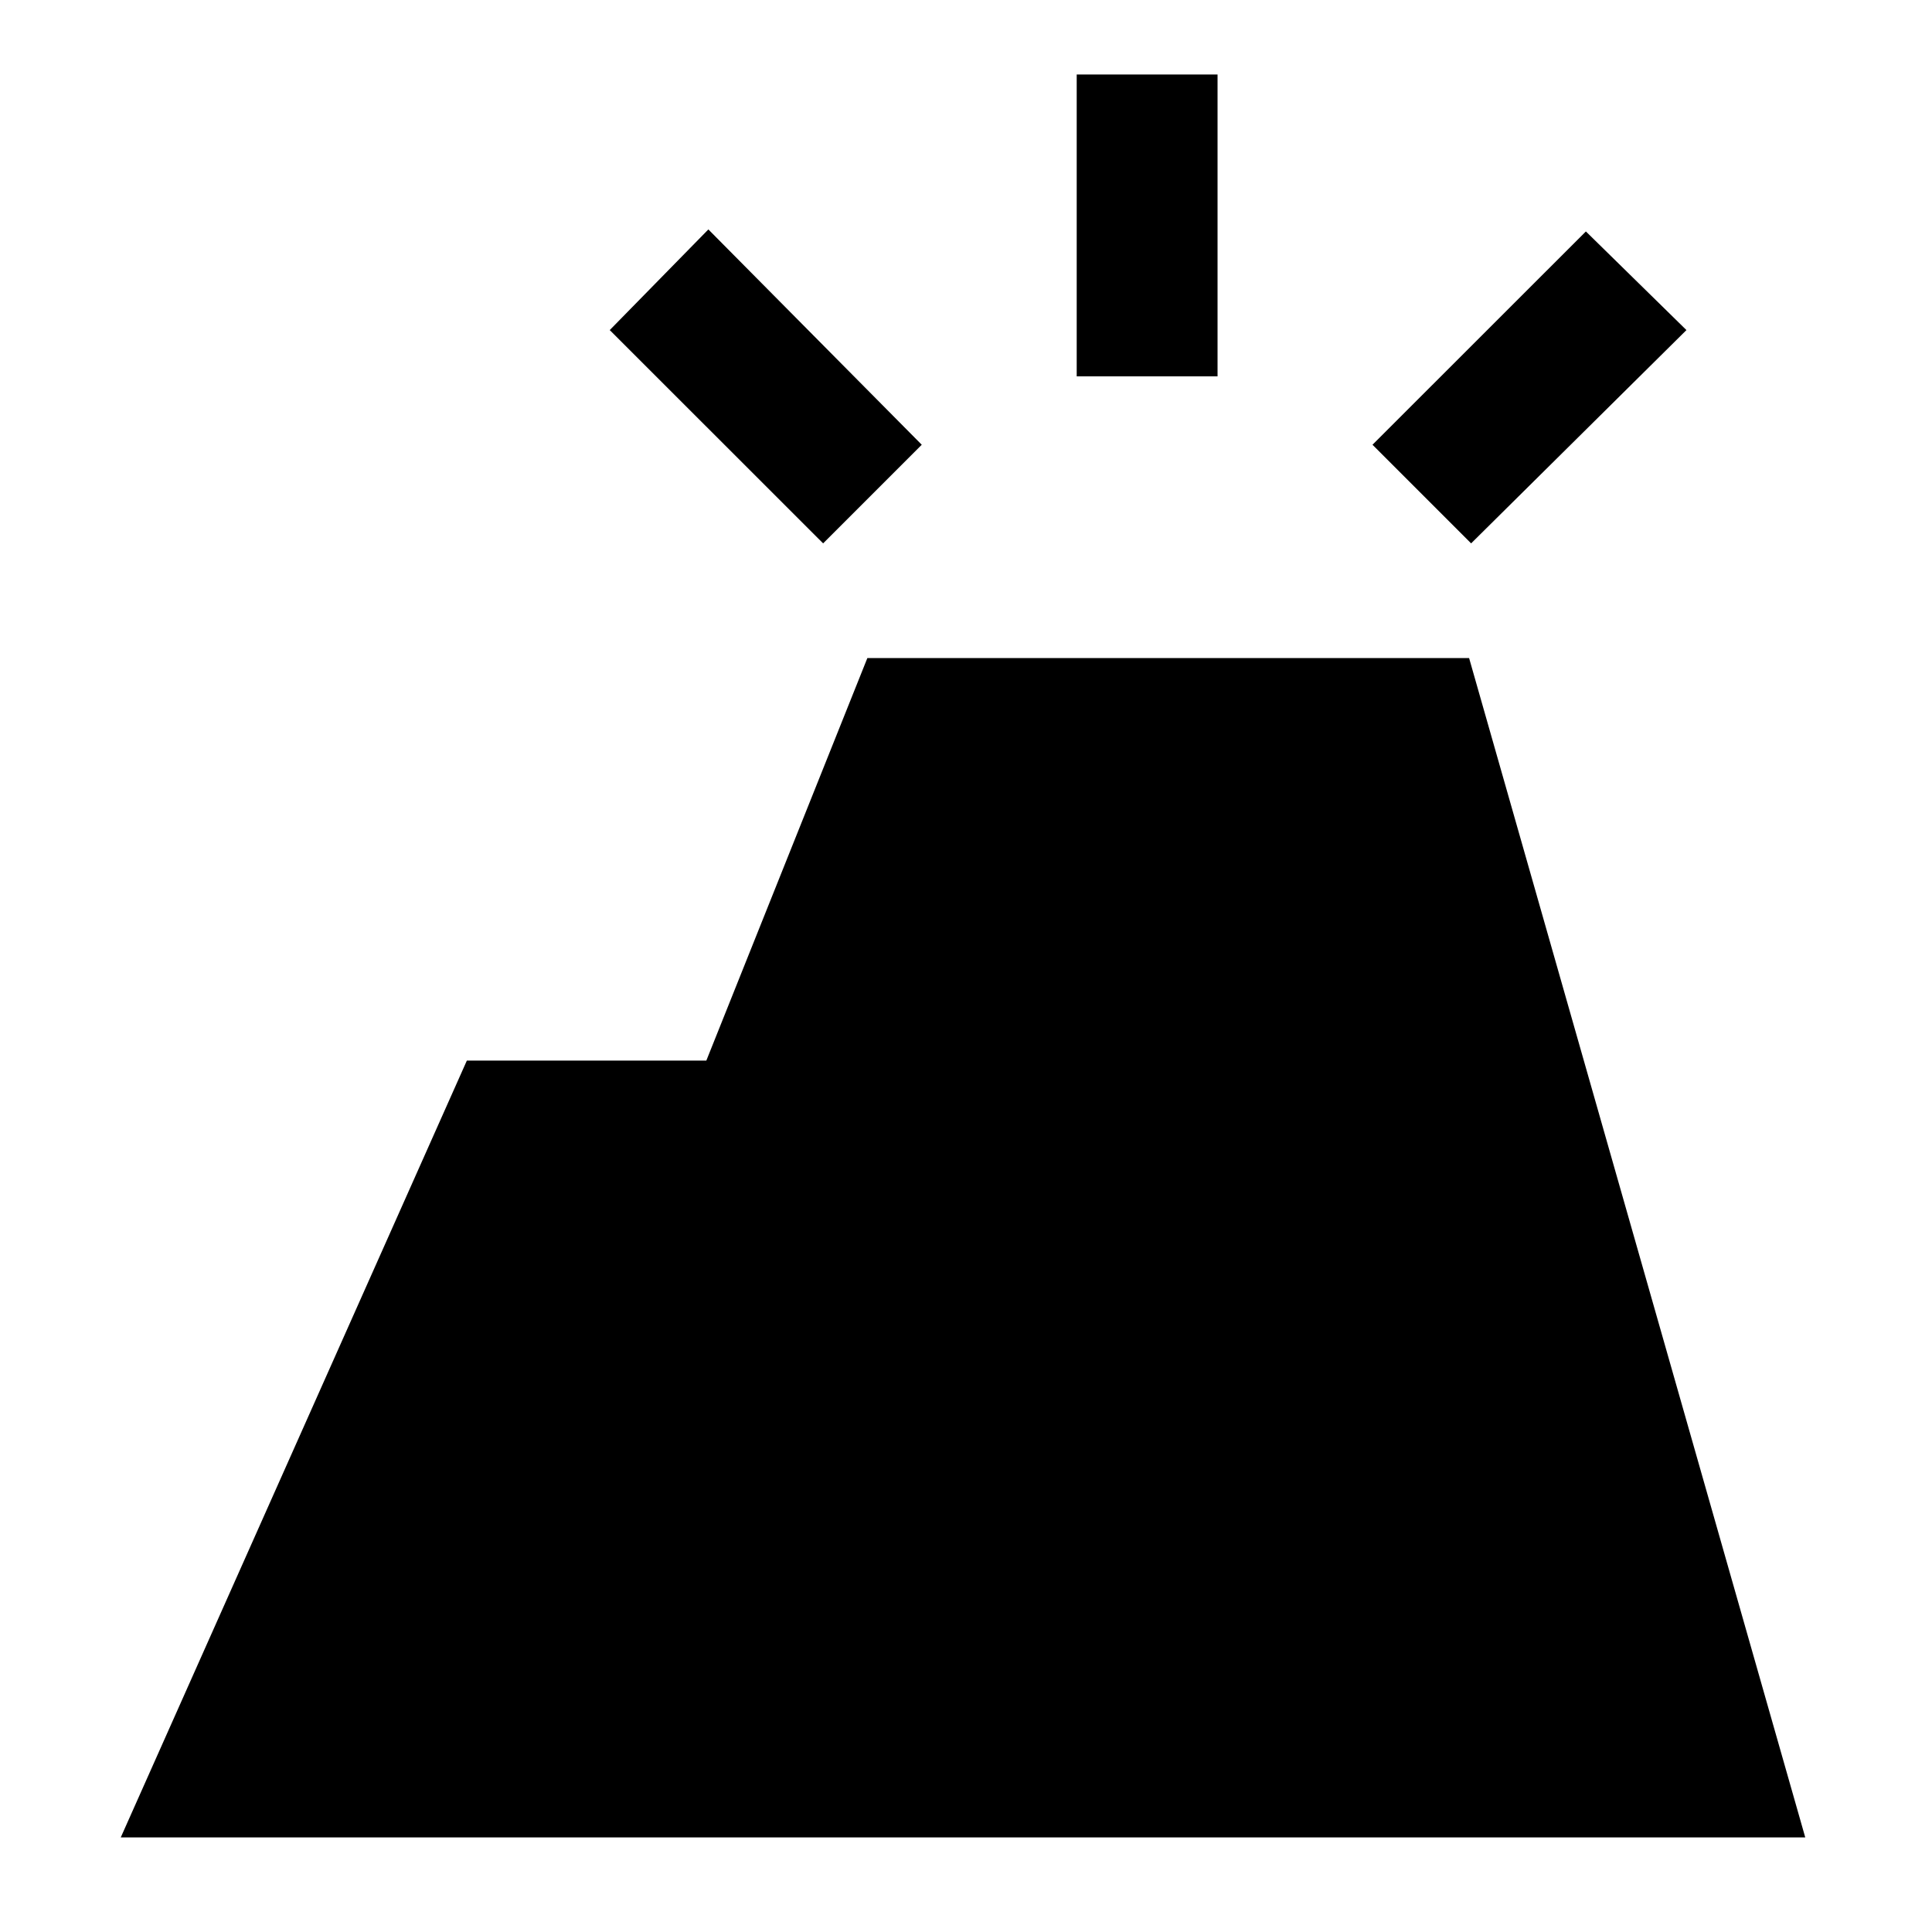 <svg xmlns="http://www.w3.org/2000/svg" height="20" width="20"><path d="M1.25 19.021 4.833 10.979H7.312L8.979 6.812H15.208L18.688 19.021ZM11.146 3.896V0.771H12.604V3.896ZM15.229 5.625 14.208 4.604 16.417 2.396 17.458 3.417ZM8.521 5.625 6.312 3.417 7.333 2.375 9.542 4.604Z"/></svg>